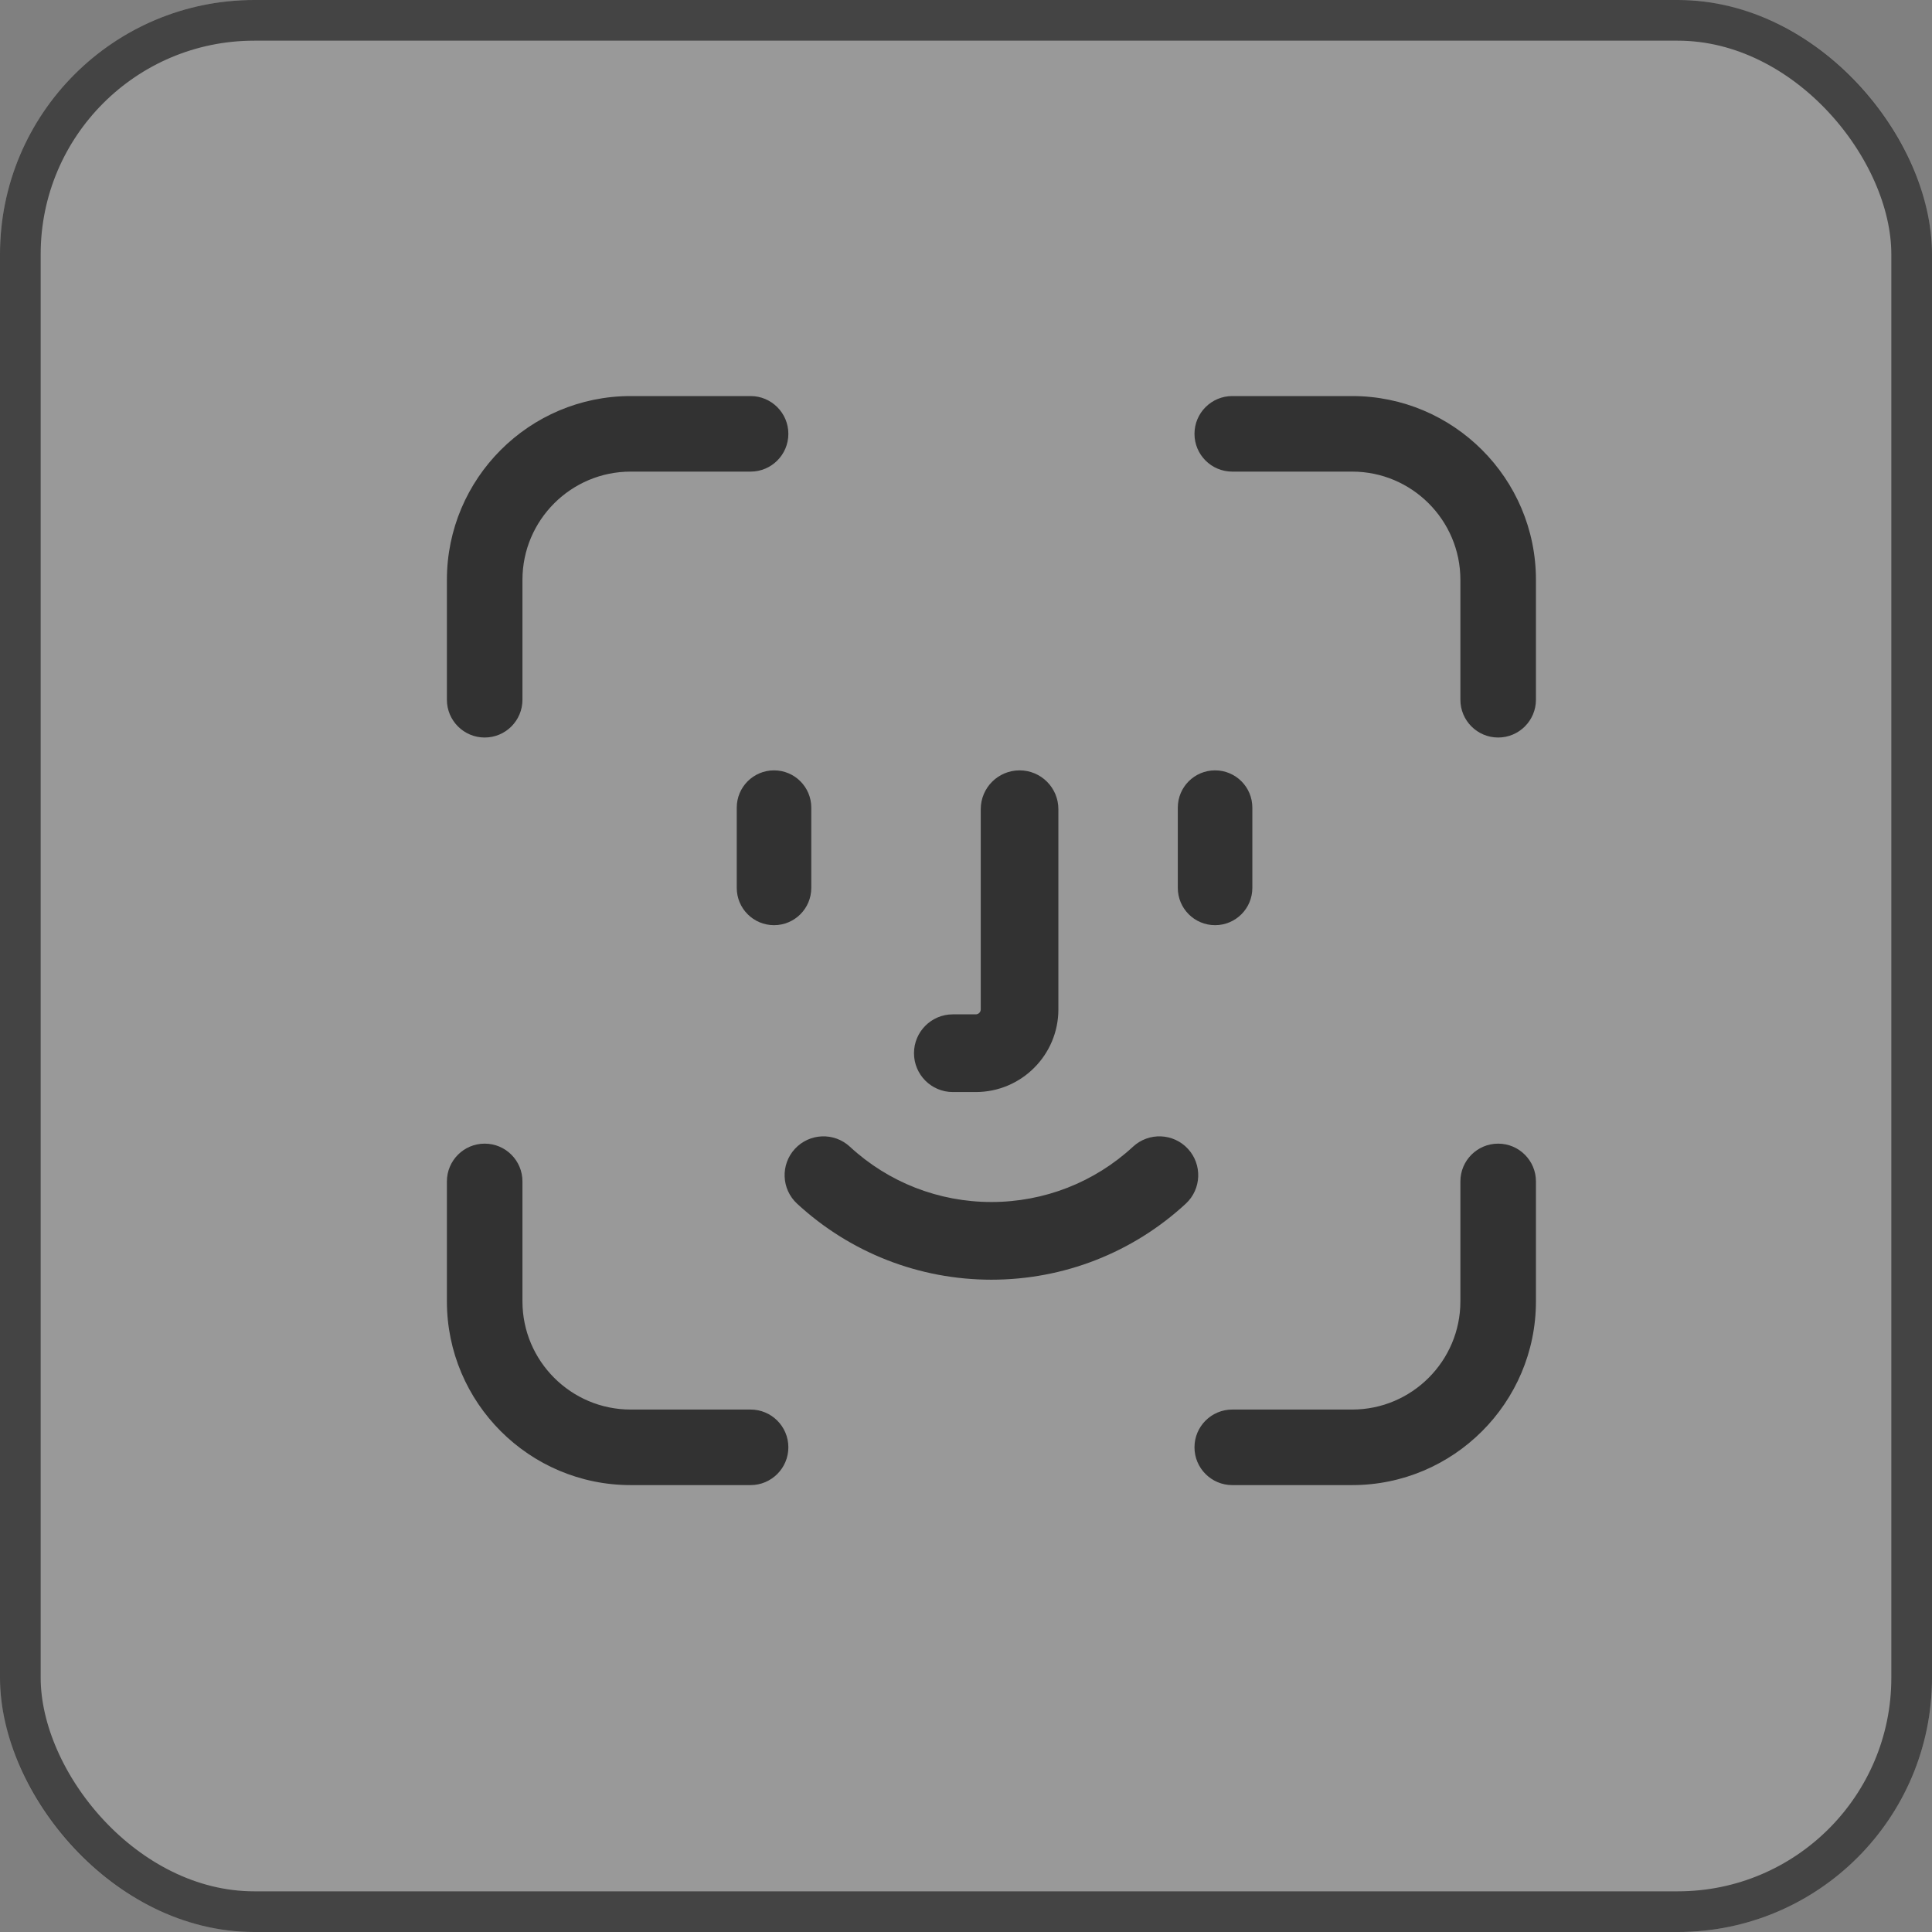 <svg width="38" height="38" viewBox="0 0 38 38" fill="none" xmlns="http://www.w3.org/2000/svg">
<rect x="0" y="0" width="38" height="38" fill="#808080" stroke="none"/>
<rect width="38" height="38" rx="5" fill="white" fill-opacity="0.2"/>
<rect x="0.4" y="0.4" width="37.2" height="37.2" rx="4.6" stroke="#202020" stroke-opacity="0.7" stroke-width="0.8"/>
<path fill-rule="evenodd" clip-rule="evenodd" d="M30 25.596V23.237C30 22.943 29.761 22.704 29.467 22.704C29.172 22.704 28.934 22.943 28.934 23.237V25.596C28.934 26.885 27.885 27.934 26.596 27.934H24.237C23.943 27.934 23.704 28.172 23.704 28.467C23.704 28.761 23.943 29 24.237 29H26.596C28.473 29 30 27.473 30 25.596M14.763 27.934H12.404C11.115 27.934 10.066 26.885 10.066 25.596V23.237C10.066 22.943 9.828 22.704 9.533 22.704C9.239 22.704 9 22.943 9 23.237V25.596C9 27.473 10.527 29 12.404 29H14.763C15.057 29 15.296 28.761 15.296 28.467C15.296 28.172 15.057 27.934 14.763 27.934ZM10.066 13.763V11.404C10.066 10.115 11.115 9.066 12.404 9.066H14.763C15.057 9.066 15.296 8.828 15.296 8.533C15.296 8.239 15.057 8 14.763 8H12.404C10.527 8 9 9.527 9 11.404V13.763C9 14.057 9.239 14.296 9.533 14.296C9.828 14.296 10.066 14.057 10.066 13.763M30 13.763V11.404C30 9.527 28.473 8 26.596 8H24.237C23.943 8 23.704 8.239 23.704 8.533C23.704 8.828 23.943 9.066 24.237 9.066H26.596C27.885 9.066 28.934 10.115 28.934 11.404V13.763C28.934 14.057 29.172 14.296 29.467 14.296C29.761 14.296 30 14.057 30 13.763M23.18 23.521C23.405 23.314 23.419 22.963 23.211 22.739C23.004 22.514 22.653 22.5 22.429 22.707C21.629 23.446 20.589 23.852 19.5 23.852C18.411 23.852 17.371 23.446 16.572 22.707C16.347 22.5 15.997 22.514 15.79 22.739C15.582 22.963 15.596 23.314 15.821 23.521C16.825 24.449 18.132 24.96 19.5 24.96C20.869 24.96 22.175 24.449 23.18 23.521M20.607 19.854V15.916C20.607 15.61 20.36 15.362 20.054 15.362C19.748 15.362 19.5 15.61 19.5 15.916V19.854C19.5 20.023 19.362 20.161 19.192 20.161H18.741C18.435 20.161 18.188 20.409 18.188 20.715C18.188 21.021 18.435 21.269 18.741 21.269H19.192C19.973 21.269 20.607 20.634 20.607 19.854M24.422 17.464V15.885C24.422 15.596 24.188 15.362 23.899 15.362C23.61 15.362 23.376 15.596 23.376 15.885V17.464C23.376 17.753 23.61 17.987 23.899 17.987C24.188 17.987 24.422 17.753 24.422 17.464M15.224 17.987V17.987C14.935 17.987 14.701 17.753 14.701 17.464V15.885C14.701 15.596 14.935 15.362 15.224 15.362C15.513 15.362 15.747 15.596 15.747 15.885V17.464C15.747 17.753 15.513 17.987 15.224 17.987" fill="#323232"/>
<path d="M23.211 22.739L23.365 22.596L23.365 22.596L23.211 22.739ZM22.429 22.707L22.286 22.553L22.286 22.553L22.429 22.707ZM16.572 22.707L16.715 22.553L16.715 22.553L16.572 22.707ZM15.79 22.739L15.635 22.596L15.635 22.596L15.79 22.739ZM15.821 23.521L15.678 23.675L15.678 23.675L15.821 23.521ZM30.21 25.596V23.237H29.79V25.596H30.21ZM30.21 23.237C30.21 22.827 29.877 22.494 29.467 22.494V22.914C29.645 22.914 29.79 23.059 29.79 23.237H30.21ZM29.467 22.494C29.056 22.494 28.724 22.827 28.724 23.237H29.144C29.144 23.059 29.288 22.914 29.467 22.914V22.494ZM28.724 23.237V25.596H29.144V23.237H28.724ZM28.724 25.596C28.724 26.769 27.769 27.724 26.596 27.724V28.144C28.001 28.144 29.144 27.001 29.144 25.596H28.724ZM26.596 27.724H24.237V28.144H26.596V27.724ZM24.237 27.724C23.827 27.724 23.494 28.056 23.494 28.467H23.914C23.914 28.288 24.059 28.144 24.237 28.144V27.724ZM23.494 28.467C23.494 28.877 23.827 29.21 24.237 29.21V28.79C24.059 28.79 23.914 28.645 23.914 28.467H23.494ZM24.237 29.21H26.596V28.79H24.237V29.21ZM26.596 29.21C28.589 29.21 30.21 27.589 30.21 25.596H29.79C29.79 27.357 28.357 28.79 26.596 28.79V29.21ZM14.763 27.724H12.404V28.144H14.763V27.724ZM12.404 27.724C11.231 27.724 10.276 26.769 10.276 25.596H9.856C9.856 27.001 10.999 28.144 12.404 28.144V27.724ZM10.276 25.596V23.237H9.856V25.596H10.276ZM10.276 23.237C10.276 22.827 9.944 22.494 9.533 22.494V22.914C9.712 22.914 9.856 23.059 9.856 23.237H10.276ZM9.533 22.494C9.123 22.494 8.79 22.827 8.79 23.237H9.21C9.21 23.059 9.355 22.914 9.533 22.914V22.494ZM8.79 23.237V25.596H9.21V23.237H8.79ZM8.79 25.596C8.79 27.589 10.411 29.21 12.404 29.21V28.79C10.643 28.79 9.21 27.357 9.21 25.596H8.79ZM12.404 29.21H14.763V28.79H12.404V29.21ZM14.763 29.21C15.173 29.21 15.506 28.877 15.506 28.467H15.086C15.086 28.645 14.941 28.79 14.763 28.79V29.21ZM15.506 28.467C15.506 28.056 15.173 27.724 14.763 27.724V28.144C14.941 28.144 15.086 28.288 15.086 28.467H15.506ZM10.276 13.763V11.404H9.856V13.763H10.276ZM10.276 11.404C10.276 10.231 11.231 9.276 12.404 9.276V8.856C10.999 8.856 9.856 9.999 9.856 11.404H10.276ZM12.404 9.276H14.763V8.856H12.404V9.276ZM14.763 9.276C15.173 9.276 15.506 8.944 15.506 8.533H15.086C15.086 8.712 14.941 8.856 14.763 8.856V9.276ZM15.506 8.533C15.506 8.123 15.173 7.79 14.763 7.79V8.21C14.941 8.21 15.086 8.355 15.086 8.533H15.506ZM14.763 7.79H12.404V8.21H14.763V7.79ZM12.404 7.79C10.411 7.79 8.79 9.411 8.79 11.404H9.21C9.21 9.643 10.643 8.21 12.404 8.21V7.79ZM8.79 11.404V13.763H9.21V11.404H8.79ZM8.79 13.763C8.79 14.173 9.123 14.506 9.533 14.506V14.086C9.355 14.086 9.21 13.941 9.21 13.763H8.79ZM9.533 14.506C9.944 14.506 10.276 14.173 10.276 13.763H9.856C9.856 13.941 9.712 14.086 9.533 14.086V14.506ZM30.21 13.763V11.404H29.79V13.763H30.21ZM30.21 11.404C30.21 9.411 28.589 7.79 26.596 7.79V8.21C28.357 8.21 29.79 9.643 29.79 11.404H30.21ZM26.596 7.79H24.237V8.21H26.596V7.79ZM24.237 7.79C23.827 7.79 23.494 8.123 23.494 8.533H23.914C23.914 8.355 24.059 8.21 24.237 8.21V7.79ZM23.494 8.533C23.494 8.944 23.827 9.276 24.237 9.276V8.856C24.059 8.856 23.914 8.712 23.914 8.533H23.494ZM24.237 9.276H26.596V8.856H24.237V9.276ZM26.596 9.276C27.769 9.276 28.724 10.231 28.724 11.404H29.144C29.144 9.999 28.001 8.856 26.596 8.856V9.276ZM28.724 11.404V13.763H29.144V11.404H28.724ZM28.724 13.763C28.724 14.173 29.056 14.506 29.467 14.506V14.086C29.288 14.086 29.144 13.941 29.144 13.763H28.724ZM29.467 14.506C29.877 14.506 30.21 14.173 30.21 13.763H29.79C29.79 13.941 29.645 14.086 29.467 14.086V14.506ZM23.323 23.675C23.632 23.389 23.651 22.906 23.365 22.596L23.057 22.881C23.186 23.02 23.177 23.238 23.038 23.367L23.323 23.675ZM23.365 22.596C23.079 22.286 22.596 22.267 22.286 22.553L22.571 22.862C22.711 22.733 22.928 22.742 23.057 22.881L23.365 22.596ZM22.286 22.553C21.526 23.256 20.537 23.642 19.5 23.642V24.062C20.642 24.062 21.733 23.636 22.571 22.862L22.286 22.553ZM19.5 23.642C18.464 23.642 17.475 23.256 16.715 22.553L16.43 22.862C17.268 23.636 18.359 24.062 19.5 24.062V23.642ZM16.715 22.553C16.405 22.267 15.922 22.286 15.635 22.596L15.944 22.881C16.073 22.742 16.29 22.733 16.43 22.862L16.715 22.553ZM15.635 22.596C15.349 22.906 15.368 23.389 15.678 23.675L15.963 23.367C15.824 23.238 15.815 23.02 15.944 22.881L15.635 22.596ZM15.678 23.675C16.722 24.639 18.079 25.17 19.5 25.17V24.75C18.185 24.75 16.929 24.259 15.963 23.367L15.678 23.675ZM19.5 25.17C20.922 25.17 22.279 24.639 23.323 23.675L23.038 23.367C22.072 24.259 20.816 24.75 19.5 24.75V25.17ZM20.817 19.854V15.916H20.397V19.854H20.817ZM20.817 15.916C20.817 15.494 20.476 15.152 20.054 15.152V15.572C20.244 15.572 20.397 15.726 20.397 15.916H20.817ZM20.054 15.152C19.632 15.152 19.29 15.494 19.29 15.916H19.71C19.71 15.726 19.864 15.572 20.054 15.572V15.152ZM19.29 15.916V19.854H19.71V15.916H19.29ZM19.29 19.854C19.29 19.907 19.246 19.951 19.192 19.951V20.371C19.478 20.371 19.71 20.139 19.71 19.854H19.29ZM19.192 19.951H18.741V20.371H19.192V19.951ZM18.741 19.951C18.319 19.951 17.977 20.293 17.977 20.715H18.398C18.398 20.525 18.551 20.371 18.741 20.371V19.951ZM17.977 20.715C17.977 21.137 18.319 21.479 18.741 21.479V21.059C18.551 21.059 18.398 20.905 18.398 20.715H17.977ZM18.741 21.479H19.192V21.059H18.741V21.479ZM19.192 21.479C20.089 21.479 20.817 20.75 20.817 19.854H20.397C20.397 20.518 19.857 21.059 19.192 21.059V21.479ZM24.632 17.464V15.885H24.212V17.464H24.632ZM24.632 15.885C24.632 15.48 24.304 15.152 23.899 15.152V15.572C24.072 15.572 24.212 15.712 24.212 15.885H24.632ZM23.899 15.152C23.494 15.152 23.166 15.48 23.166 15.885H23.586C23.586 15.712 23.726 15.572 23.899 15.572V15.152ZM23.166 15.885V17.464H23.586V15.885H23.166ZM23.166 17.464C23.166 17.869 23.494 18.197 23.899 18.197V17.777C23.726 17.777 23.586 17.637 23.586 17.464H23.166ZM23.899 18.197C24.304 18.197 24.632 17.869 24.632 17.464H24.212C24.212 17.637 24.072 17.777 23.899 17.777V18.197ZM15.224 17.777C15.051 17.777 14.911 17.637 14.911 17.464H14.491C14.491 17.869 14.819 18.197 15.224 18.197V17.777ZM14.911 17.464V15.885H14.491V17.464H14.911ZM14.911 15.885C14.911 15.712 15.051 15.572 15.224 15.572V15.152C14.819 15.152 14.491 15.48 14.491 15.885H14.911ZM15.224 15.572C15.397 15.572 15.537 15.712 15.537 15.885H15.957C15.957 15.48 15.629 15.152 15.224 15.152V15.572ZM15.537 15.885V17.464H15.957V15.885H15.537ZM15.537 17.464C15.537 17.637 15.397 17.777 15.224 17.777V18.197C15.629 18.197 15.957 17.869 15.957 17.464H15.537Z" fill="#323232"/>
</svg>
